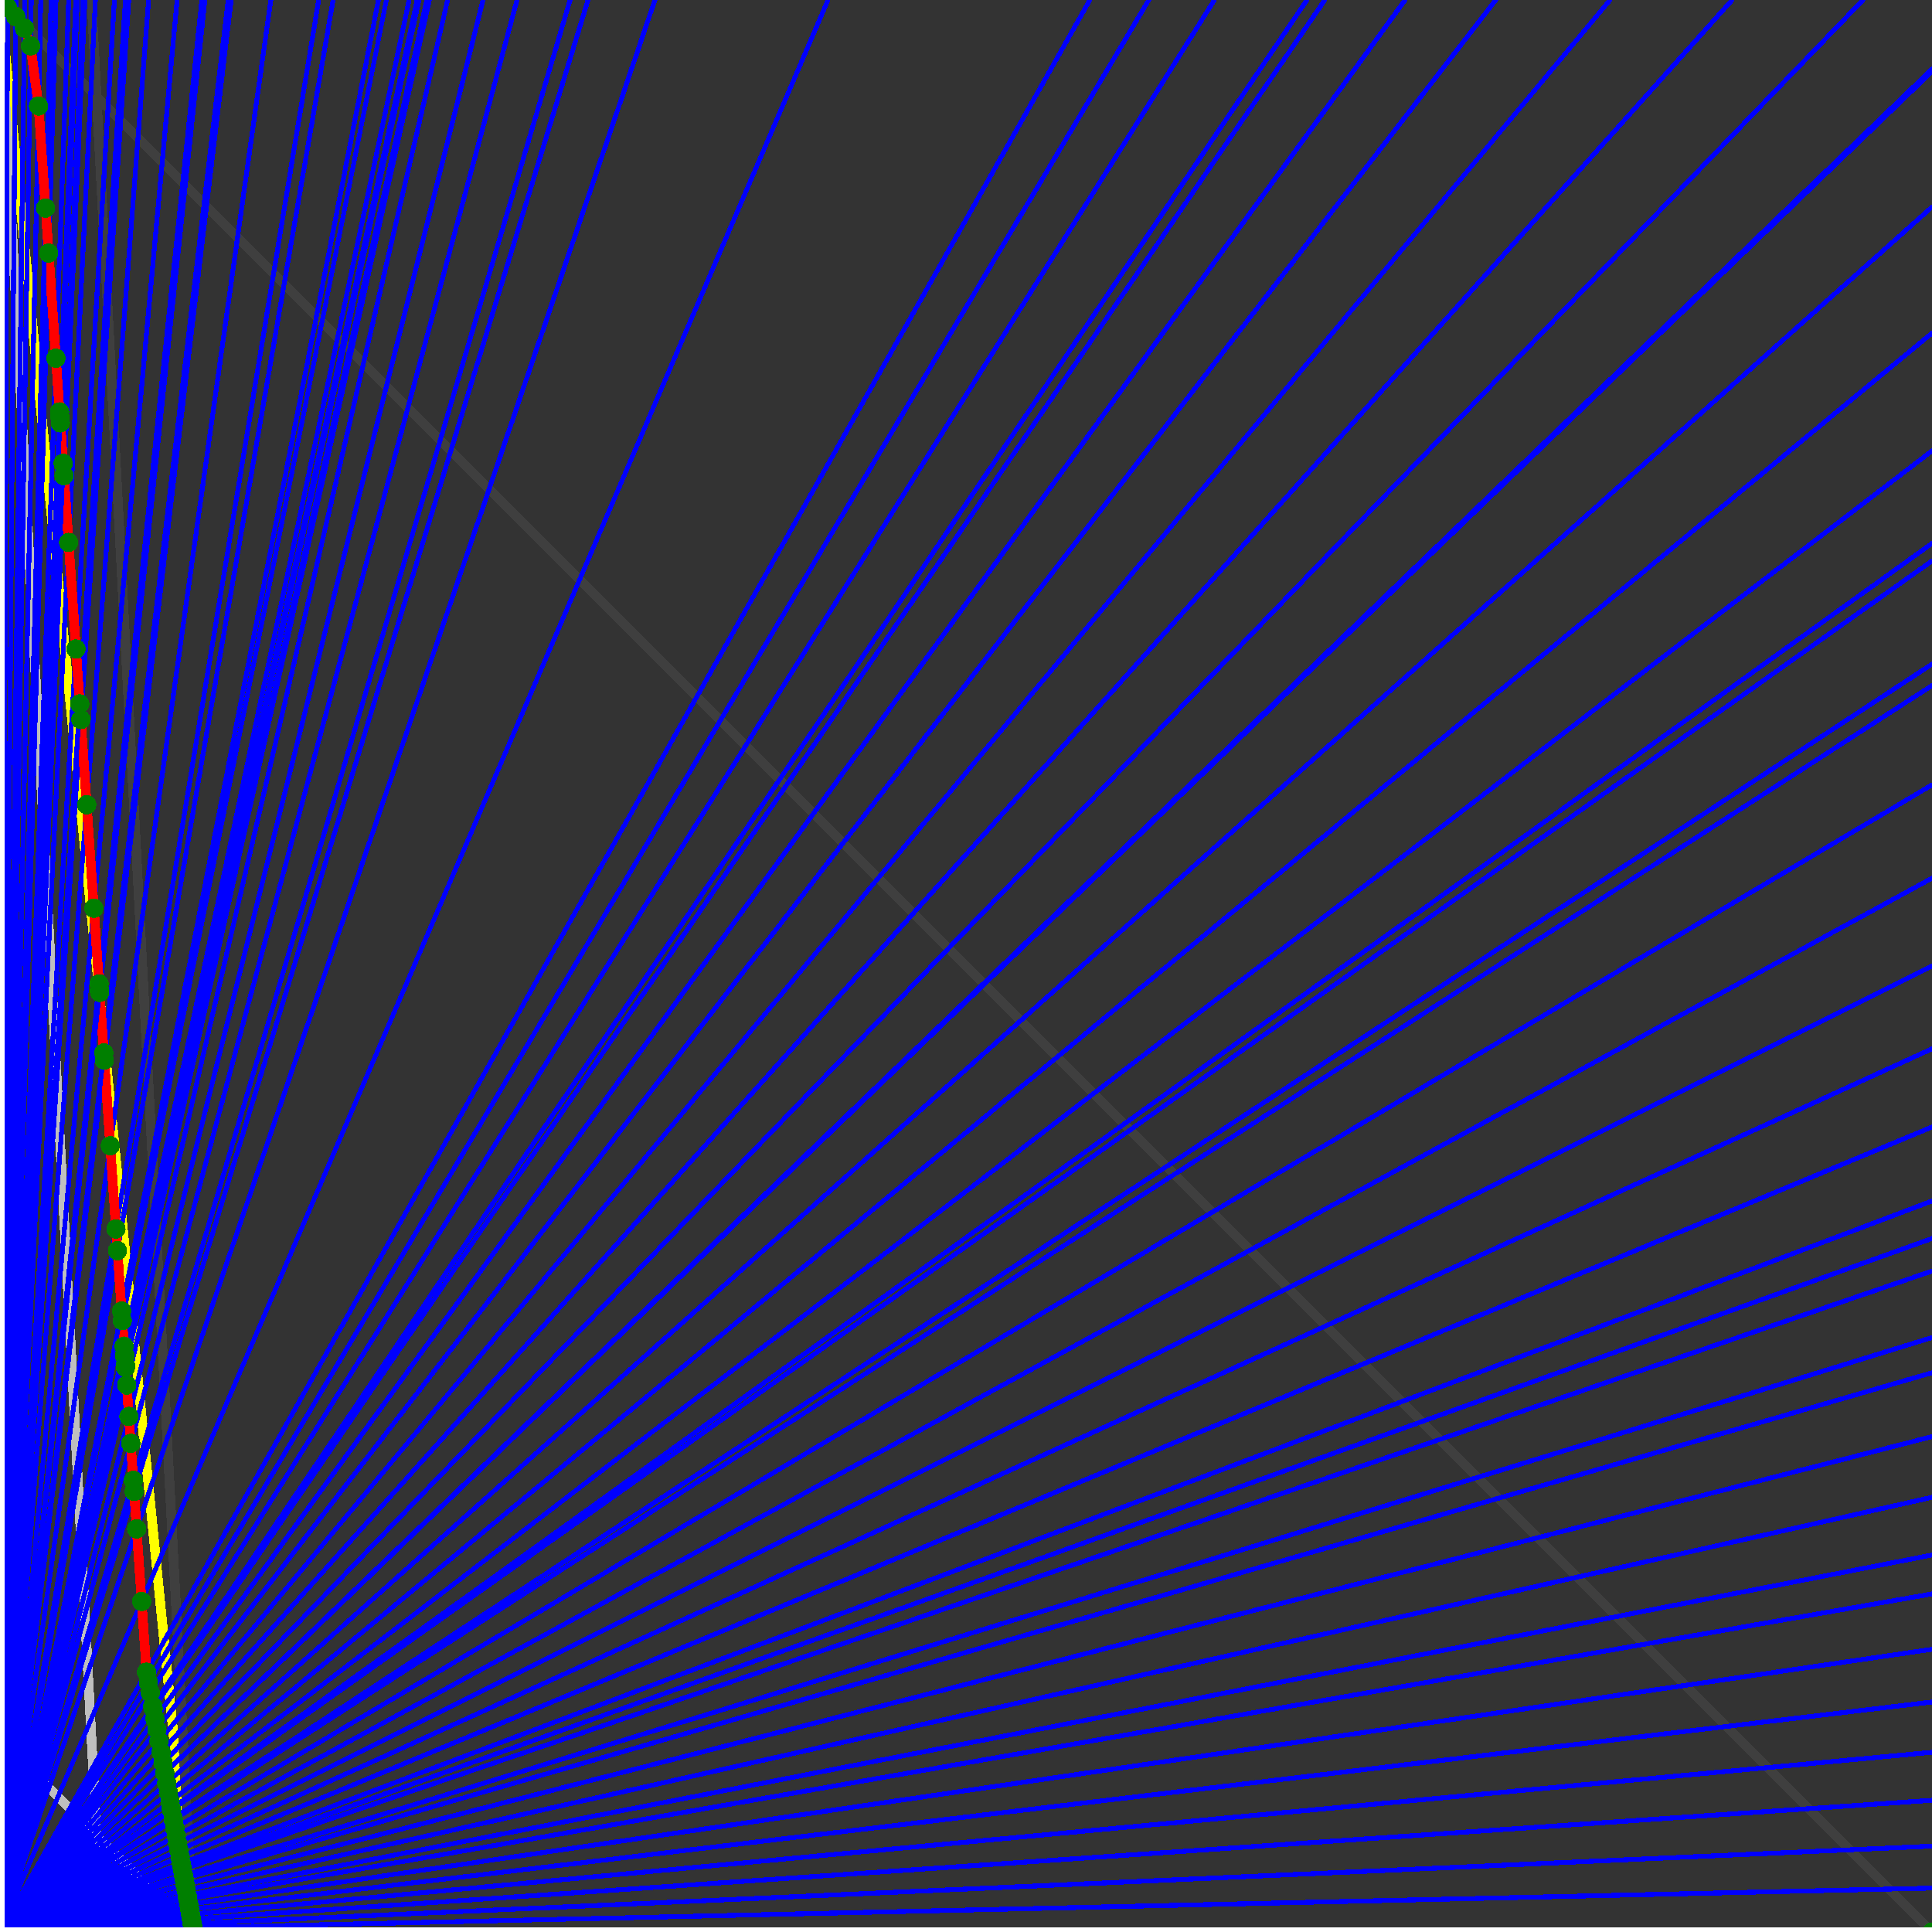 <svg xmlns="http://www.w3.org/2000/svg" version="1.1" width = "750" height = "750" viewBox = "0 0 750 750"  shape-rendering="crispEdges">
<rect x="0" y="0" width="750" height="750" fill="#333333" stroke="none"/>
<path stroke-linejoin="round" stroke-linecap="round" stroke="rgb(255,255,0)" stroke-width="3.75" fill="none" d="M 75 750 L 0 0 " />
<path stroke-linejoin="round" stroke-linecap="round" stroke="rgb(63,63,63)" stroke-width="3.75" fill="none" d="M 0 0 L 750 750 M 75 750 L 35.526 0 " />
<path stroke-linejoin="round" stroke-linecap="round" stroke="rgb(191,191,191)" stroke-width="3.75" fill="none" d="M 0 675 L 75 750 M 0 0 L 39.474 750 " />
<path stroke-linejoin="round" stroke-linecap="round" stroke="rgb(0,0,255)" stroke-width="1.875" fill="none" d="M 0 750 L 750 732.955 " />
<path stroke-linejoin="round" stroke-linecap="round" stroke="rgb(255,0,0)" stroke-width="3.75" fill="none" d="M 74.91 748.297 L 75 750 " />
<path stroke-linejoin="round" stroke-linecap="round" stroke="rgb(0,0,255)" stroke-width="1.875" fill="none" d="M 0 750 L 750 716.667 " />
<path stroke-linejoin="round" stroke-linecap="round" stroke="rgb(255,0,0)" stroke-width="3.75" fill="none" d="M 74.617 746.684 L 74.91 748.297 " />
<path stroke-linejoin="round" stroke-linecap="round" stroke="rgb(0,0,255)" stroke-width="1.875" fill="none" d="M 0 750 L 750 698.864 " />
<path stroke-linejoin="round" stroke-linecap="round" stroke="rgb(255,0,0)" stroke-width="3.75" fill="none" d="M 74.299 744.934 L 74.617 746.684 " />
<path stroke-linejoin="round" stroke-linecap="round" stroke="rgb(0,0,255)" stroke-width="1.875" fill="none" d="M 0 750 L 750 680.233 " />
<path stroke-linejoin="round" stroke-linecap="round" stroke="rgb(255,0,0)" stroke-width="3.75" fill="none" d="M 73.969 743.119 L 74.299 744.934 " />
<path stroke-linejoin="round" stroke-linecap="round" stroke="rgb(0,0,255)" stroke-width="1.875" fill="none" d="M 0 750 L 750 660.714 " />
<path stroke-linejoin="round" stroke-linecap="round" stroke="rgb(255,0,0)" stroke-width="3.75" fill="none" d="M 73.626 741.235 L 73.969 743.119 " />
<path stroke-linejoin="round" stroke-linecap="round" stroke="rgb(0,0,255)" stroke-width="1.875" fill="none" d="M 0 750 L 750 640.244 " />
<path stroke-linejoin="round" stroke-linecap="round" stroke="rgb(255,0,0)" stroke-width="3.75" fill="none" d="M 73.27 739.278 L 73.626 741.235 " />
<path stroke-linejoin="round" stroke-linecap="round" stroke="rgb(0,0,255)" stroke-width="1.875" fill="none" d="M 0 750 L 750 618.75 " />
<path stroke-linejoin="round" stroke-linecap="round" stroke="rgb(255,0,0)" stroke-width="3.75" fill="none" d="M 72.9 737.242 L 73.27 739.278 " />
<path stroke-linejoin="round" stroke-linecap="round" stroke="rgb(0,0,255)" stroke-width="1.875" fill="none" d="M 0 750 L 750 603.659 " />
<path stroke-linejoin="round" stroke-linecap="round" stroke="rgb(255,0,0)" stroke-width="3.75" fill="none" d="M 72.643 735.826 L 72.9 737.242 " />
<path stroke-linejoin="round" stroke-linecap="round" stroke="rgb(0,0,255)" stroke-width="1.875" fill="none" d="M 0 750 L 750 581.25 " />
<path stroke-linejoin="round" stroke-linecap="round" stroke="rgb(255,0,0)" stroke-width="3.75" fill="none" d="M 72.264 733.741 L 72.643 735.826 " />
<path stroke-linejoin="round" stroke-linecap="round" stroke="rgb(0,0,255)" stroke-width="1.875" fill="none" d="M 0 750 L 750 557.692 " />
<path stroke-linejoin="round" stroke-linecap="round" stroke="rgb(255,0,0)" stroke-width="3.75" fill="none" d="M 71.869 731.572 L 72.264 733.741 " />
<path stroke-linejoin="round" stroke-linecap="round" stroke="rgb(0,0,255)" stroke-width="1.875" fill="none" d="M 0 750 L 750 532.895 " />
<path stroke-linejoin="round" stroke-linecap="round" stroke="rgb(255,0,0)" stroke-width="3.75" fill="none" d="M 71.459 729.315 L 71.869 731.572 " />
<path stroke-linejoin="round" stroke-linecap="round" stroke="rgb(0,0,255)" stroke-width="1.875" fill="none" d="M 0 750 L 750 519.231 " />
<path stroke-linejoin="round" stroke-linecap="round" stroke="rgb(255,0,0)" stroke-width="3.75" fill="none" d="M 71.235 728.082 L 71.459 729.315 " />
<path stroke-linejoin="round" stroke-linecap="round" stroke="rgb(0,0,255)" stroke-width="1.875" fill="none" d="M 0 750 L 750 493.421 " />
<path stroke-linejoin="round" stroke-linecap="round" stroke="rgb(255,0,0)" stroke-width="3.75" fill="none" d="M 70.815 725.774 L 71.235 728.082 " />
<path stroke-linejoin="round" stroke-linecap="round" stroke="rgb(0,0,255)" stroke-width="1.875" fill="none" d="M 0 750 L 750 480.769 " />
<path stroke-linejoin="round" stroke-linecap="round" stroke="rgb(255,0,0)" stroke-width="3.75" fill="none" d="M 70.611 724.652 L 70.815 725.774 " />
<path stroke-linejoin="round" stroke-linecap="round" stroke="rgb(0,0,255)" stroke-width="1.875" fill="none" d="M 0 750 L 750 466.216 " />
<path stroke-linejoin="round" stroke-linecap="round" stroke="rgb(255,0,0)" stroke-width="3.75" fill="none" d="M 70.378 723.37 L 70.611 724.652 " />
<path stroke-linejoin="round" stroke-linecap="round" stroke="rgb(0,0,255)" stroke-width="1.875" fill="none" d="M 0 750 L 750 437.5 " />
<path stroke-linejoin="round" stroke-linecap="round" stroke="rgb(255,0,0)" stroke-width="3.75" fill="none" d="M 69.923 720.866 L 70.378 723.37 " />
<path stroke-linejoin="round" stroke-linecap="round" stroke="rgb(0,0,255)" stroke-width="1.875" fill="none" d="M 0 750 L 750 407.143 " />
<path stroke-linejoin="round" stroke-linecap="round" stroke="rgb(255,0,0)" stroke-width="3.75" fill="none" d="M 69.448 718.253 L 69.923 720.866 " />
<path stroke-linejoin="round" stroke-linecap="round" stroke="rgb(0,0,255)" stroke-width="1.875" fill="none" d="M 0 750 L 750 375 " />
<path stroke-linejoin="round" stroke-linecap="round" stroke="rgb(255,0,0)" stroke-width="3.75" fill="none" d="M 68.952 715.524 L 69.448 718.253 " />
<path stroke-linejoin="round" stroke-linecap="round" stroke="rgb(0,0,255)" stroke-width="1.875" fill="none" d="M 0 750 L 750 340.909 " />
<path stroke-linejoin="round" stroke-linecap="round" stroke="rgb(255,0,0)" stroke-width="3.75" fill="none" d="M 68.433 712.673 L 68.952 715.524 " />
<path stroke-linejoin="round" stroke-linecap="round" stroke="rgb(0,0,255)" stroke-width="1.875" fill="none" d="M 0 750 L 750 304.688 " />
<path stroke-linejoin="round" stroke-linecap="round" stroke="rgb(255,0,0)" stroke-width="3.75" fill="none" d="M 67.891 709.69 L 68.433 712.673 " />
<path stroke-linejoin="round" stroke-linecap="round" stroke="rgb(0,0,255)" stroke-width="1.875" fill="none" d="M 0 750 L 750 266.129 " />
<path stroke-linejoin="round" stroke-linecap="round" stroke="rgb(255,0,0)" stroke-width="3.75" fill="none" d="M 67.323 706.566 L 67.891 709.69 " />
<path stroke-linejoin="round" stroke-linecap="round" stroke="rgb(0,0,255)" stroke-width="1.875" fill="none" d="M 0 750 L 750 257.812 " />
<path stroke-linejoin="round" stroke-linecap="round" stroke="rgb(255,0,0)" stroke-width="3.75" fill="none" d="M 67.202 705.899 L 67.323 706.566 " />
<path stroke-linejoin="round" stroke-linecap="round" stroke="rgb(0,0,255)" stroke-width="1.875" fill="none" d="M 0 750 L 750 217.742 " />
<path stroke-linejoin="round" stroke-linecap="round" stroke="rgb(255,0,0)" stroke-width="3.75" fill="none" d="M 66.623 702.719 L 67.202 705.899 " />
<path stroke-linejoin="round" stroke-linecap="round" stroke="rgb(0,0,255)" stroke-width="1.875" fill="none" d="M 0 750 L 750 210.938 " />
<path stroke-linejoin="round" stroke-linecap="round" stroke="rgb(255,0,0)" stroke-width="3.75" fill="none" d="M 66.526 702.184 L 66.623 702.719 " />
<path stroke-linejoin="round" stroke-linecap="round" stroke="rgb(0,0,255)" stroke-width="1.875" fill="none" d="M 0 750 L 750 175 " />
<path stroke-linejoin="round" stroke-linecap="round" stroke="rgb(255,0,0)" stroke-width="3.75" fill="none" d="M 66.017 699.387 L 66.526 702.184 " />
<path stroke-linejoin="round" stroke-linecap="round" stroke="rgb(0,0,255)" stroke-width="1.875" fill="none" d="M 0 750 L 750 129.31 " />
<path stroke-linejoin="round" stroke-linecap="round" stroke="rgb(255,0,0)" stroke-width="3.75" fill="none" d="M 65.382 695.891 L 66.017 699.387 " />
<path stroke-linejoin="round" stroke-linecap="round" stroke="rgb(0,0,255)" stroke-width="1.875" fill="none" d="M 0 750 L 750 80.357 " />
<path stroke-linejoin="round" stroke-linecap="round" stroke="rgb(255,0,0)" stroke-width="3.75" fill="none" d="M 64.714 692.219 L 65.382 695.891 " />
<path stroke-linejoin="round" stroke-linecap="round" stroke="rgb(0,0,255)" stroke-width="1.875" fill="none" d="M 0 750 L 750 27.778 " />
<path stroke-linejoin="round" stroke-linecap="round" stroke="rgb(255,0,0)" stroke-width="3.75" fill="none" d="M 64.012 688.358 L 64.714 692.219 " />
<path stroke-linejoin="round" stroke-linecap="round" stroke="rgb(0,0,255)" stroke-width="1.875" fill="none" d="M 0 750 L 750 26.786 " />
<path stroke-linejoin="round" stroke-linecap="round" stroke="rgb(255,0,0)" stroke-width="3.75" fill="none" d="M 63.999 688.286 L 64.012 688.358 " />
<path stroke-linejoin="round" stroke-linecap="round" stroke="rgb(0,0,255)" stroke-width="1.875" fill="none" d="M 0 750 L 723.214 0 " />
<path stroke-linejoin="round" stroke-linecap="round" stroke="rgb(255,0,0)" stroke-width="3.75" fill="none" d="M 63.287 684.369 L 63.999 688.286 " />
<path stroke-linejoin="round" stroke-linecap="round" stroke="rgb(0,0,255)" stroke-width="1.875" fill="none" d="M 0 750 L 672.414 0 " />
<path stroke-linejoin="round" stroke-linecap="round" stroke="rgb(255,0,0)" stroke-width="3.75" fill="none" d="M 62.537 680.247 L 63.287 684.369 " />
<path stroke-linejoin="round" stroke-linecap="round" stroke="rgb(0,0,255)" stroke-width="1.875" fill="none" d="M 0 750 L 625 0 " />
<path stroke-linejoin="round" stroke-linecap="round" stroke="rgb(255,0,0)" stroke-width="3.75" fill="none" d="M 61.748 675.903 L 62.537 680.247 " />
<path stroke-linejoin="round" stroke-linecap="round" stroke="rgb(0,0,255)" stroke-width="1.875" fill="none" d="M 0 750 L 580.645 0 " />
<path stroke-linejoin="round" stroke-linecap="round" stroke="rgb(255,0,0)" stroke-width="3.75" fill="none" d="M 60.914 671.319 L 61.748 675.903 " />
<path stroke-linejoin="round" stroke-linecap="round" stroke="rgb(0,0,255)" stroke-width="1.875" fill="none" d="M 0 750 L 545.455 0 " />
<path stroke-linejoin="round" stroke-linecap="round" stroke="rgb(255,0,0)" stroke-width="3.75" fill="none" d="M 60.176 667.258 L 60.914 671.319 " />
<path stroke-linejoin="round" stroke-linecap="round" stroke="rgb(0,0,255)" stroke-width="1.875" fill="none" d="M 0 750 L 514.286 0 " />
<path stroke-linejoin="round" stroke-linecap="round" stroke="rgb(255,0,0)" stroke-width="3.75" fill="none" d="M 59.455 663.294 L 60.176 667.258 " />
<path stroke-linejoin="round" stroke-linecap="round" stroke="rgb(0,0,255)" stroke-width="1.875" fill="none" d="M 0 750 L 507.353 0 " />
<path stroke-linejoin="round" stroke-linecap="round" stroke="rgb(255,0,0)" stroke-width="3.75" fill="none" d="M 59.285 662.361 L 59.455 663.294 " />
<path stroke-linejoin="round" stroke-linecap="round" stroke="rgb(0,0,255)" stroke-width="1.875" fill="none" d="M 0 750 L 471.429 0 " />
<path stroke-linejoin="round" stroke-linecap="round" stroke="rgb(255,0,0)" stroke-width="3.75" fill="none" d="M 58.344 657.181 L 59.285 662.361 " />
<path stroke-linejoin="round" stroke-linecap="round" stroke="rgb(0,0,255)" stroke-width="1.875" fill="none" d="M 0 750 L 445.946 0 " />
<path stroke-linejoin="round" stroke-linecap="round" stroke="rgb(255,0,0)" stroke-width="3.75" fill="none" d="M 57.605 653.119 L 58.344 657.181 " />
<path stroke-linejoin="round" stroke-linecap="round" stroke="rgb(0,0,255)" stroke-width="1.875" fill="none" d="M 0 750 L 423.077 0 " />
<path stroke-linejoin="round" stroke-linecap="round" stroke="rgb(255,0,0)" stroke-width="3.75" fill="none" d="M 56.885 649.158 L 57.605 653.119 " />
<path stroke-linejoin="round" stroke-linecap="round" stroke="rgb(0,0,255)" stroke-width="1.875" fill="none" d="M 0 750 L 321.429 0 " />
<path stroke-linejoin="round" stroke-linecap="round" stroke="rgb(255,0,0)" stroke-width="3.75" fill="none" d="M 54.991 621.689 L 56.885 649.158 " />
<path stroke-linejoin="round" stroke-linecap="round" stroke="rgb(0,0,255)" stroke-width="1.875" fill="none" d="M 0 750 L 254.237 0 " />
<path stroke-linejoin="round" stroke-linecap="round" stroke="rgb(255,0,0)" stroke-width="3.75" fill="none" d="M 53.047 593.511 L 54.991 621.689 " />
<path stroke-linejoin="round" stroke-linecap="round" stroke="rgb(0,0,255)" stroke-width="1.875" fill="none" d="M 0 750 L 228.261 0 " />
<path stroke-linejoin="round" stroke-linecap="round" stroke="rgb(255,0,0)" stroke-width="3.75" fill="none" d="M 52.046 578.992 L 53.047 593.511 " />
<path stroke-linejoin="round" stroke-linecap="round" stroke="rgb(0,0,255)" stroke-width="1.875" fill="none" d="M 0 750 L 221.311 0 " />
<path stroke-linejoin="round" stroke-linecap="round" stroke="rgb(255,0,0)" stroke-width="3.75" fill="none" d="M 51.746 574.639 L 52.046 578.992 " />
<path stroke-linejoin="round" stroke-linecap="round" stroke="rgb(0,0,255)" stroke-width="1.875" fill="none" d="M 0 750 L 200.704 0 " />
<path stroke-linejoin="round" stroke-linecap="round" stroke="rgb(255,0,0)" stroke-width="3.75" fill="none" d="M 50.759 560.323 L 51.746 574.639 " />
<path stroke-linejoin="round" stroke-linecap="round" stroke="rgb(0,0,255)" stroke-width="1.875" fill="none" d="M 0 750 L 187.5 0 " />
<path stroke-linejoin="round" stroke-linecap="round" stroke="rgb(255,0,0)" stroke-width="3.75" fill="none" d="M 50.036 549.854 L 50.759 560.323 " />
<path stroke-linejoin="round" stroke-linecap="round" stroke="rgb(0,0,255)" stroke-width="1.875" fill="none" d="M 0 750 L 173.78 0 " />
<path stroke-linejoin="round" stroke-linecap="round" stroke="rgb(255,0,0)" stroke-width="3.75" fill="none" d="M 49.197 537.677 L 50.036 549.854 " />
<path stroke-linejoin="round" stroke-linecap="round" stroke="rgb(0,0,255)" stroke-width="1.875" fill="none" d="M 0 750 L 166.667 0 " />
<path stroke-linejoin="round" stroke-linecap="round" stroke="rgb(255,0,0)" stroke-width="3.75" fill="none" d="M 48.72 530.761 L 49.197 537.677 " />
<path stroke-linejoin="round" stroke-linecap="round" stroke="rgb(0,0,255)" stroke-width="1.875" fill="none" d="M 0 750 L 165.698 0 " />
<path stroke-linejoin="round" stroke-linecap="round" stroke="rgb(255,0,0)" stroke-width="3.75" fill="none" d="M 48.652 529.784 L 48.72 530.761 " />
<path stroke-linejoin="round" stroke-linecap="round" stroke="rgb(0,0,255)" stroke-width="1.875" fill="none" d="M 0 750 L 162.651 0 " />
<path stroke-linejoin="round" stroke-linecap="round" stroke="rgb(255,0,0)" stroke-width="3.75" fill="none" d="M 48.436 526.654 L 48.652 529.784 " />
<path stroke-linejoin="round" stroke-linecap="round" stroke="rgb(0,0,255)" stroke-width="1.875" fill="none" d="M 0 750 L 161.932 0 " />
<path stroke-linejoin="round" stroke-linecap="round" stroke="rgb(255,0,0)" stroke-width="3.75" fill="none" d="M 48.385 525.903 L 48.436 526.654 " />
<path stroke-linejoin="round" stroke-linecap="round" stroke="rgb(0,0,255)" stroke-width="1.875" fill="none" d="M 0 750 L 158.824 0 " />
<path stroke-linejoin="round" stroke-linecap="round" stroke="rgb(255,0,0)" stroke-width="3.75" fill="none" d="M 48.156 522.594 L 48.385 525.903 " />
<path stroke-linejoin="round" stroke-linecap="round" stroke="rgb(0,0,255)" stroke-width="1.875" fill="none" d="M 0 750 L 150 0 " />
<path stroke-linejoin="round" stroke-linecap="round" stroke="rgb(255,0,0)" stroke-width="3.75" fill="none" d="M 47.47 512.648 L 48.156 522.594 " />
<path stroke-linejoin="round" stroke-linecap="round" stroke="rgb(0,0,255)" stroke-width="1.875" fill="none" d="M 0 750 L 146.907 0 " />
<path stroke-linejoin="round" stroke-linecap="round" stroke="rgb(255,0,0)" stroke-width="3.75" fill="none" d="M 47.216 508.952 L 47.47 512.648 " />
<path stroke-linejoin="round" stroke-linecap="round" stroke="rgb(0,0,255)" stroke-width="1.875" fill="none" d="M 0 750 L 129.31 0 " />
<path stroke-linejoin="round" stroke-linecap="round" stroke="rgb(255,0,0)" stroke-width="3.75" fill="none" d="M 45.6 485.521 L 47.216 508.952 " />
<path stroke-linejoin="round" stroke-linecap="round" stroke="rgb(0,0,255)" stroke-width="1.875" fill="none" d="M 0 750 L 123.711 0 " />
<path stroke-linejoin="round" stroke-linecap="round" stroke="rgb(255,0,0)" stroke-width="3.75" fill="none" d="M 45.018 477.081 L 45.6 485.521 " />
<path stroke-linejoin="round" stroke-linecap="round" stroke="rgb(0,0,255)" stroke-width="1.875" fill="none" d="M 0 750 L 105.14 0 " />
<path stroke-linejoin="round" stroke-linecap="round" stroke="rgb(255,0,0)" stroke-width="3.75" fill="none" d="M 42.789 444.77 L 45.018 477.081 " />
<path stroke-linejoin="round" stroke-linecap="round" stroke="rgb(0,0,255)" stroke-width="1.875" fill="none" d="M 0 750 L 89.744 0 " />
<path stroke-linejoin="round" stroke-linecap="round" stroke="rgb(255,0,0)" stroke-width="3.75" fill="none" d="M 40.498 411.55 L 42.789 444.77 " />
<path stroke-linejoin="round" stroke-linecap="round" stroke="rgb(0,0,255)" stroke-width="1.875" fill="none" d="M 0 750 L 88.583 0 " />
<path stroke-linejoin="round" stroke-linecap="round" stroke="rgb(255,0,0)" stroke-width="3.75" fill="none" d="M 40.305 408.75 L 40.498 411.55 " />
<path stroke-linejoin="round" stroke-linecap="round" stroke="rgb(0,0,255)" stroke-width="1.875" fill="none" d="M 0 750 L 79.545 0 " />
<path stroke-linejoin="round" stroke-linecap="round" stroke="rgb(255,0,0)" stroke-width="3.75" fill="none" d="M 38.685 385.256 L 40.305 408.75 " />
<path stroke-linejoin="round" stroke-linecap="round" stroke="rgb(0,0,255)" stroke-width="1.875" fill="none" d="M 0 750 L 79.225 0 " />
<path stroke-linejoin="round" stroke-linecap="round" stroke="rgb(255,0,0)" stroke-width="3.75" fill="none" d="M 38.623 384.365 L 38.685 385.256 " />
<path stroke-linejoin="round" stroke-linecap="round" stroke="rgb(0,0,255)" stroke-width="1.875" fill="none" d="M 0 750 L 78.358 0 " />
<path stroke-linejoin="round" stroke-linecap="round" stroke="rgb(255,0,0)" stroke-width="3.75" fill="none" d="M 38.455 381.928 L 38.623 384.365 " />
<path stroke-linejoin="round" stroke-linecap="round" stroke="rgb(0,0,255)" stroke-width="1.875" fill="none" d="M 0 750 L 68.75 0 " />
<path stroke-linejoin="round" stroke-linecap="round" stroke="rgb(255,0,0)" stroke-width="3.75" fill="none" d="M 36.431 352.573 L 38.455 381.928 " />
<path stroke-linejoin="round" stroke-linecap="round" stroke="rgb(0,0,255)" stroke-width="1.875" fill="none" d="M 0 750 L 57.692 0 " />
<path stroke-linejoin="round" stroke-linecap="round" stroke="rgb(255,0,0)" stroke-width="3.75" fill="none" d="M 33.661 312.408 L 36.431 352.573 " />
<path stroke-linejoin="round" stroke-linecap="round" stroke="rgb(0,0,255)" stroke-width="1.875" fill="none" d="M 0 750 L 50 0 " />
<path stroke-linejoin="round" stroke-linecap="round" stroke="rgb(255,0,0)" stroke-width="3.75" fill="none" d="M 31.379 279.318 L 33.661 312.408 " />
<path stroke-linejoin="round" stroke-linecap="round" stroke="rgb(0,0,255)" stroke-width="1.875" fill="none" d="M 0 750 L 48.701 0 " />
<path stroke-linejoin="round" stroke-linecap="round" stroke="rgb(255,0,0)" stroke-width="3.75" fill="none" d="M 30.959 273.231 L 31.379 279.318 " />
<path stroke-linejoin="round" stroke-linecap="round" stroke="rgb(0,0,255)" stroke-width="1.875" fill="none" d="M 0 750 L 44.408 0 " />
<path stroke-linejoin="round" stroke-linecap="round" stroke="rgb(255,0,0)" stroke-width="3.75" fill="none" d="M 29.491 251.938 L 30.959 273.231 " />
<path stroke-linejoin="round" stroke-linecap="round" stroke="rgb(0,0,255)" stroke-width="1.875" fill="none" d="M 0 750 L 37.037 0 " />
<path stroke-linejoin="round" stroke-linecap="round" stroke="rgb(255,0,0)" stroke-width="3.75" fill="none" d="M 26.638 210.578 L 29.491 251.938 " />
<path stroke-linejoin="round" stroke-linecap="round" stroke="rgb(0,0,255)" stroke-width="1.875" fill="none" d="M 0 750 L 32.967 0 " />
<path stroke-linejoin="round" stroke-linecap="round" stroke="rgb(255,0,0)" stroke-width="3.75" fill="none" d="M 24.85 184.655 L 26.638 210.578 " />
<path stroke-linejoin="round" stroke-linecap="round" stroke="rgb(0,0,255)" stroke-width="1.875" fill="none" d="M 0 750 L 32.258 0 " />
<path stroke-linejoin="round" stroke-linecap="round" stroke="rgb(255,0,0)" stroke-width="3.75" fill="none" d="M 24.521 179.882 L 24.85 184.655 " />
<path stroke-linejoin="round" stroke-linecap="round" stroke="rgb(0,0,255)" stroke-width="1.875" fill="none" d="M 0 750 L 30 0 " />
<path stroke-linejoin="round" stroke-linecap="round" stroke="rgb(255,0,0)" stroke-width="3.75" fill="none" d="M 23.435 164.13 L 24.521 179.882 " />
<path stroke-linejoin="round" stroke-linecap="round" stroke="rgb(0,0,255)" stroke-width="1.875" fill="none" d="M 0 750 L 29.703 0 " />
<path stroke-linejoin="round" stroke-linecap="round" stroke="rgb(255,0,0)" stroke-width="3.75" fill="none" d="M 23.287 161.993 L 23.435 164.13 " />
<path stroke-linejoin="round" stroke-linecap="round" stroke="rgb(0,0,255)" stroke-width="1.875" fill="none" d="M 0 750 L 29.412 0 " />
<path stroke-linejoin="round" stroke-linecap="round" stroke="rgb(255,0,0)" stroke-width="3.75" fill="none" d="M 23.142 159.882 L 23.287 161.993 " />
<path stroke-linejoin="round" stroke-linecap="round" stroke="rgb(0,0,255)" stroke-width="1.875" fill="none" d="M 0 750 L 26.65 0 " />
<path stroke-linejoin="round" stroke-linecap="round" stroke="rgb(255,0,0)" stroke-width="3.75" fill="none" d="M 21.708 139.086 L 23.142 159.882 " />
<path stroke-linejoin="round" stroke-linecap="round" stroke="rgb(0,0,255)" stroke-width="1.875" fill="none" d="M 0 750 L 21.739 0 " />
<path stroke-linejoin="round" stroke-linecap="round" stroke="rgb(255,0,0)" stroke-width="3.75" fill="none" d="M 18.891 98.25 L 21.708 139.086 " />
<path stroke-linejoin="round" stroke-linecap="round" stroke="rgb(0,0,255)" stroke-width="1.875" fill="none" d="M 0 750 L 19.824 0 " />
<path stroke-linejoin="round" stroke-linecap="round" stroke="rgb(255,0,0)" stroke-width="3.75" fill="none" d="M 17.688 80.802 L 18.891 98.25 " />
<path stroke-linejoin="round" stroke-linecap="round" stroke="rgb(0,0,255)" stroke-width="1.875" fill="none" d="M 0 750 L 15.823 0 " />
<path stroke-linejoin="round" stroke-linecap="round" stroke="rgb(255,0,0)" stroke-width="3.75" fill="none" d="M 14.954 41.164 L 17.688 80.802 " />
<path stroke-linejoin="round" stroke-linecap="round" stroke="rgb(0,0,255)" stroke-width="1.875" fill="none" d="M 0 750 L 12.146 0 " />
<path stroke-linejoin="round" stroke-linecap="round" stroke="rgb(255,0,0)" stroke-width="3.75" fill="none" d="M 11.858 17.791 L 14.954 41.164 " />
<path stroke-linejoin="round" stroke-linecap="round" stroke="rgb(0,0,255)" stroke-width="1.875" fill="none" d="M 0 750 L 9.615 0 " />
<path stroke-linejoin="round" stroke-linecap="round" stroke="rgb(255,0,0)" stroke-width="3.75" fill="none" d="M 9.475 10.924 L 11.858 17.791 " />
<path stroke-linejoin="round" stroke-linecap="round" stroke="rgb(0,0,255)" stroke-width="1.875" fill="none" d="M 0 750 L 6.148 0 " />
<path stroke-linejoin="round" stroke-linecap="round" stroke="rgb(255,0,0)" stroke-width="3.75" fill="none" d="M 6.095 6.456 L 9.475 10.924 " />
<path stroke-linejoin="round" stroke-linecap="round" stroke="rgb(0,0,255)" stroke-width="1.875" fill="none" d="M 0 750 L 2.953 0 " />
<path stroke-linejoin="round" stroke-linecap="round" stroke="rgb(255,0,0)" stroke-width="3.75" fill="none" d="M 2.941 3.031 L 6.095 6.456 " />
<path stroke-linejoin="round" stroke-linecap="round" stroke="rgb(0,0,255)" stroke-width="1.875" fill="none" d="M 0 750 L 0 0 " />
<path stroke-linejoin="round" stroke-linecap="round" stroke="rgb(255,0,0)" stroke-width="3.75" fill="none" d="M 0 0 L 2.941 3.031 " />
<circle cx="74.91" cy="748.298" r="3.75" style="fill:rgb(0,127,0);stroke-width:1" /><circle cx="74.617" cy="746.684" r="3.75" style="fill:rgb(0,127,0);stroke-width:1" /><circle cx="74.299" cy="744.934" r="3.75" style="fill:rgb(0,127,0);stroke-width:1" /><circle cx="73.969" cy="743.119" r="3.75" style="fill:rgb(0,127,0);stroke-width:1" /><circle cx="73.626" cy="741.235" r="3.75" style="fill:rgb(0,127,0);stroke-width:1" /><circle cx="73.27" cy="739.278" r="3.75" style="fill:rgb(0,127,0);stroke-width:1" /><circle cx="72.9" cy="737.242" r="3.75" style="fill:rgb(0,127,0);stroke-width:1" /><circle cx="72.643" cy="735.826" r="3.75" style="fill:rgb(0,127,0);stroke-width:1" /><circle cx="72.264" cy="733.741" r="3.75" style="fill:rgb(0,127,0);stroke-width:1" /><circle cx="71.869" cy="731.572" r="3.75" style="fill:rgb(0,127,0);stroke-width:1" /><circle cx="71.459" cy="729.315" r="3.75" style="fill:rgb(0,127,0);stroke-width:1" /><circle cx="71.235" cy="728.082" r="3.75" style="fill:rgb(0,127,0);stroke-width:1" /><circle cx="70.815" cy="725.774" r="3.75" style="fill:rgb(0,127,0);stroke-width:1" /><circle cx="70.611" cy="724.652" r="3.75" style="fill:rgb(0,127,0);stroke-width:1" /><circle cx="70.378" cy="723.37" r="3.75" style="fill:rgb(0,127,0);stroke-width:1" /><circle cx="69.923" cy="720.866" r="3.75" style="fill:rgb(0,127,0);stroke-width:1" /><circle cx="69.448" cy="718.253" r="3.75" style="fill:rgb(0,127,0);stroke-width:1" /><circle cx="68.952" cy="715.524" r="3.75" style="fill:rgb(0,127,0);stroke-width:1" /><circle cx="68.433" cy="712.673" r="3.75" style="fill:rgb(0,127,0);stroke-width:1" /><circle cx="67.891" cy="709.69" r="3.75" style="fill:rgb(0,127,0);stroke-width:1" /><circle cx="67.323" cy="706.566" r="3.75" style="fill:rgb(0,127,0);stroke-width:1" /><circle cx="67.202" cy="705.899" r="3.75" style="fill:rgb(0,127,0);stroke-width:1" /><circle cx="66.623" cy="702.719" r="3.75" style="fill:rgb(0,127,0);stroke-width:1" /><circle cx="66.526" cy="702.184" r="3.75" style="fill:rgb(0,127,0);stroke-width:1" /><circle cx="66.017" cy="699.387" r="3.75" style="fill:rgb(0,127,0);stroke-width:1" /><circle cx="65.382" cy="695.891" r="3.75" style="fill:rgb(0,127,0);stroke-width:1" /><circle cx="64.714" cy="692.219" r="3.75" style="fill:rgb(0,127,0);stroke-width:1" /><circle cx="64.012" cy="688.358" r="3.75" style="fill:rgb(0,127,0);stroke-width:1" /><circle cx="63.999" cy="688.286" r="3.75" style="fill:rgb(0,127,0);stroke-width:1" /><circle cx="63.287" cy="684.369" r="3.75" style="fill:rgb(0,127,0);stroke-width:1" /><circle cx="62.537" cy="680.247" r="3.75" style="fill:rgb(0,127,0);stroke-width:1" /><circle cx="61.748" cy="675.903" r="3.75" style="fill:rgb(0,127,0);stroke-width:1" /><circle cx="60.914" cy="671.319" r="3.75" style="fill:rgb(0,127,0);stroke-width:1" /><circle cx="60.176" cy="667.258" r="3.75" style="fill:rgb(0,127,0);stroke-width:1" /><circle cx="59.455" cy="663.294" r="3.75" style="fill:rgb(0,127,0);stroke-width:1" /><circle cx="59.285" cy="662.361" r="3.75" style="fill:rgb(0,127,0);stroke-width:1" /><circle cx="58.344" cy="657.181" r="3.75" style="fill:rgb(0,127,0);stroke-width:1" /><circle cx="57.605" cy="653.119" r="3.75" style="fill:rgb(0,127,0);stroke-width:1" /><circle cx="56.885" cy="649.158" r="3.75" style="fill:rgb(0,127,0);stroke-width:1" /><circle cx="54.991" cy="621.689" r="3.75" style="fill:rgb(0,127,0);stroke-width:1" /><circle cx="53.047" cy="593.511" r="3.75" style="fill:rgb(0,127,0);stroke-width:1" /><circle cx="52.046" cy="578.992" r="3.75" style="fill:rgb(0,127,0);stroke-width:1" /><circle cx="51.746" cy="574.639" r="3.75" style="fill:rgb(0,127,0);stroke-width:1" /><circle cx="50.759" cy="560.323" r="3.75" style="fill:rgb(0,127,0);stroke-width:1" /><circle cx="50.036" cy="549.854" r="3.75" style="fill:rgb(0,127,0);stroke-width:1" /><circle cx="49.197" cy="537.677" r="3.75" style="fill:rgb(0,127,0);stroke-width:1" /><circle cx="48.72" cy="530.761" r="3.75" style="fill:rgb(0,127,0);stroke-width:1" /><circle cx="48.652" cy="529.784" r="3.75" style="fill:rgb(0,127,0);stroke-width:1" /><circle cx="48.436" cy="526.654" r="3.75" style="fill:rgb(0,127,0);stroke-width:1" /><circle cx="48.385" cy="525.903" r="3.75" style="fill:rgb(0,127,0);stroke-width:1" /><circle cx="48.156" cy="522.594" r="3.75" style="fill:rgb(0,127,0);stroke-width:1" /><circle cx="47.47" cy="512.648" r="3.75" style="fill:rgb(0,127,0);stroke-width:1" /><circle cx="47.216" cy="508.952" r="3.75" style="fill:rgb(0,127,0);stroke-width:1" /><circle cx="45.6" cy="485.521" r="3.75" style="fill:rgb(0,127,0);stroke-width:1" /><circle cx="45.018" cy="477.081" r="3.75" style="fill:rgb(0,127,0);stroke-width:1" /><circle cx="42.789" cy="444.77" r="3.75" style="fill:rgb(0,127,0);stroke-width:1" /><circle cx="40.498" cy="411.55" r="3.75" style="fill:rgb(0,127,0);stroke-width:1" /><circle cx="40.305" cy="408.75" r="3.75" style="fill:rgb(0,127,0);stroke-width:1" /><circle cx="38.685" cy="385.256" r="3.75" style="fill:rgb(0,127,0);stroke-width:1" /><circle cx="38.623" cy="384.365" r="3.75" style="fill:rgb(0,127,0);stroke-width:1" /><circle cx="38.455" cy="381.928" r="3.75" style="fill:rgb(0,127,0);stroke-width:1" /><circle cx="36.431" cy="352.573" r="3.75" style="fill:rgb(0,127,0);stroke-width:1" /><circle cx="33.661" cy="312.408" r="3.75" style="fill:rgb(0,127,0);stroke-width:1" /><circle cx="31.379" cy="279.318" r="3.75" style="fill:rgb(0,127,0);stroke-width:1" /><circle cx="30.959" cy="273.231" r="3.75" style="fill:rgb(0,127,0);stroke-width:1" /><circle cx="29.491" cy="251.938" r="3.75" style="fill:rgb(0,127,0);stroke-width:1" /><circle cx="26.638" cy="210.578" r="3.75" style="fill:rgb(0,127,0);stroke-width:1" /><circle cx="24.85" cy="184.655" r="3.75" style="fill:rgb(0,127,0);stroke-width:1" /><circle cx="24.521" cy="179.882" r="3.75" style="fill:rgb(0,127,0);stroke-width:1" /><circle cx="23.435" cy="164.13" r="3.75" style="fill:rgb(0,127,0);stroke-width:1" /><circle cx="23.287" cy="161.993" r="3.75" style="fill:rgb(0,127,0);stroke-width:1" /><circle cx="23.142" cy="159.882" r="3.75" style="fill:rgb(0,127,0);stroke-width:1" /><circle cx="21.708" cy="139.086" r="3.75" style="fill:rgb(0,127,0);stroke-width:1" /><circle cx="18.891" cy="98.25" r="3.75" style="fill:rgb(0,127,0);stroke-width:1" /><circle cx="17.688" cy="80.802" r="3.75" style="fill:rgb(0,127,0);stroke-width:1" /><circle cx="14.954" cy="41.164" r="3.75" style="fill:rgb(0,127,0);stroke-width:1" /><circle cx="11.858" cy="17.791" r="3.75" style="fill:rgb(0,127,0);stroke-width:1" /><circle cx="9.475" cy="10.924" r="3.75" style="fill:rgb(0,127,0);stroke-width:1" /><circle cx="6.095" cy="6.456" r="3.75" style="fill:rgb(0,127,0);stroke-width:1" /><circle cx="2.941" cy="3.031" r="3.75" style="fill:rgb(0,127,0);stroke-width:1" /><circle cx="750" cy="750" r="3.75" style="fill:rgb(0,127,0);stroke-width:1" /><path stroke-linejoin="round" stroke-linecap="round" stroke="rgb(255,255,255)" stroke-width="3.75" fill="none" d="M 0 750 L 750 750 M 0 750 L 0 0 " />

</svg>